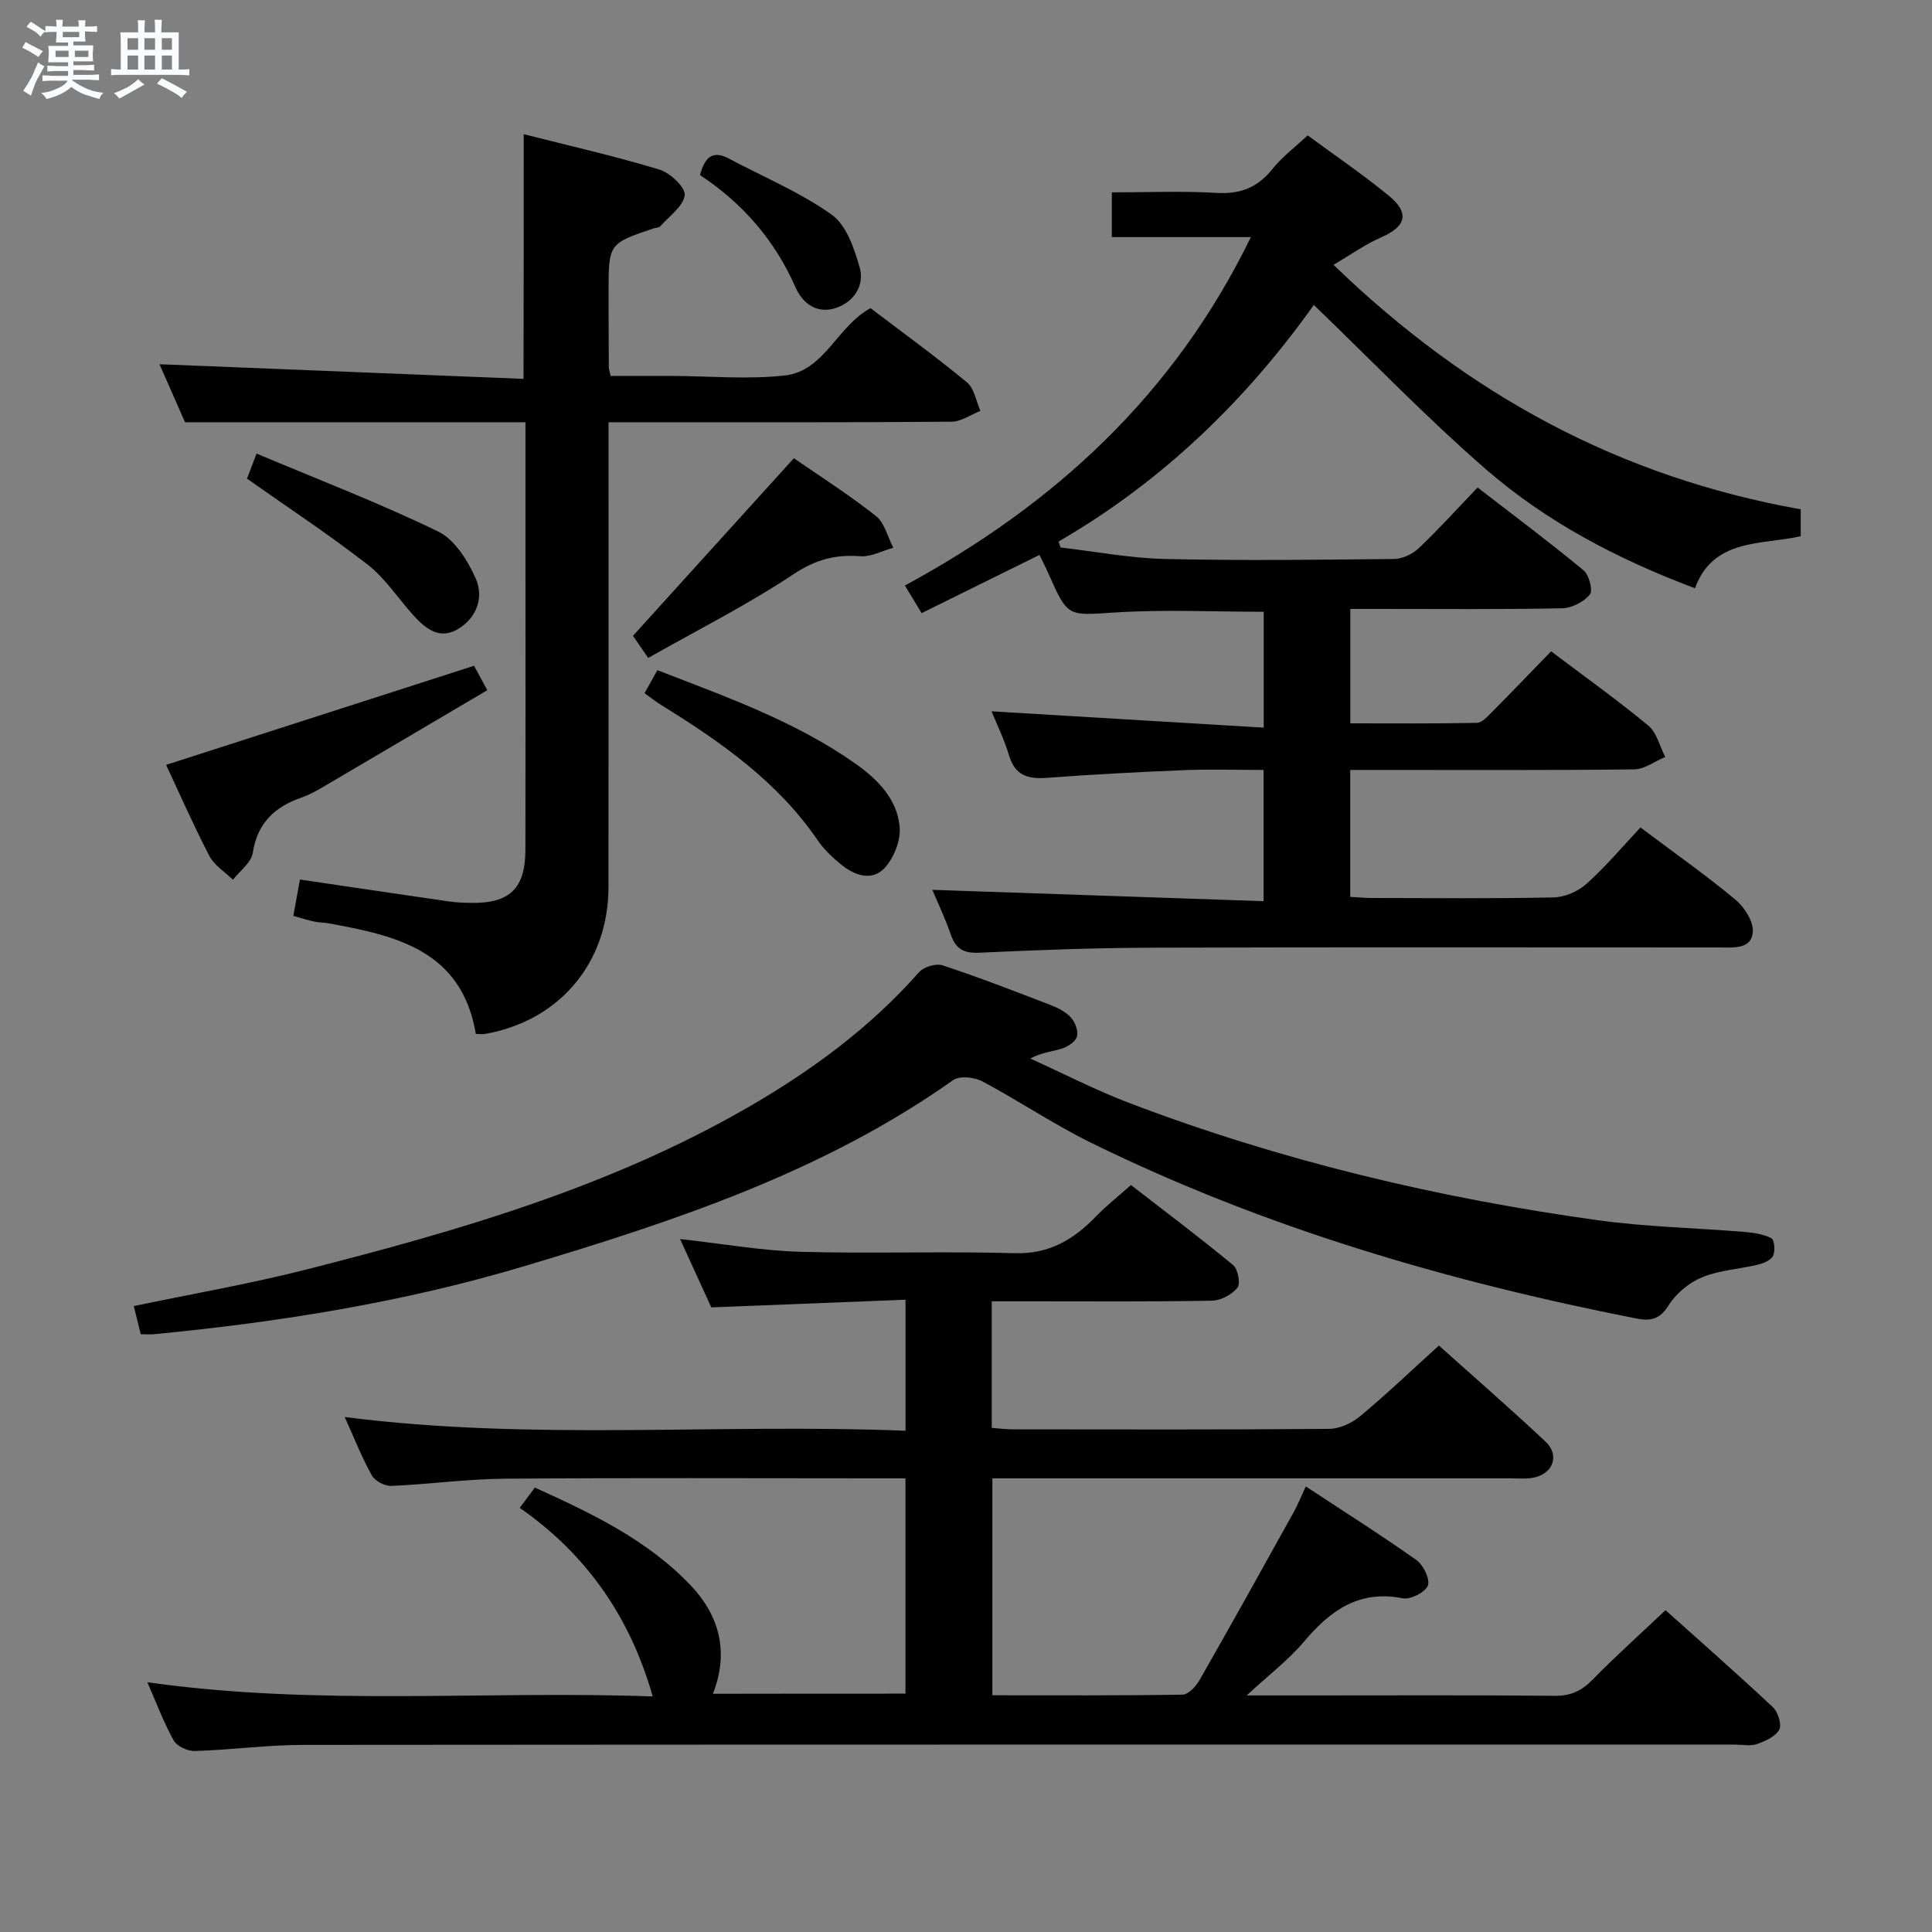 <svg enable-background="new 0 0 400 400" viewBox="0 0 400 400" xmlns="http://www.w3.org/2000/svg"><rect x="0" y="0" width="400" height="400" fill="#808080" stroke="none"/><path d="m6.8 9.5c.6.3 1.3.7 2.1 1.1-.4.4-.7.8-.9 1.2-.7-.4-1.3-.8-1.8-1.1s-1.1-.6-1.6-.8c.2-.4.5-.8.7-1.2.4.2.8.5 1.5.8zm.9 6.9c-.3.6-.5 1.1-.7 1.7s-.4 1.1-.6 1.7c-.6-.4-1.1-.7-1.6-1 .7-1 1.2-1.8 1.5-2.4.3-.5.6-1.1.8-1.7.3-.6.5-1.2.8-1.8.3.3.8.6 1.3.8-.7 1.3-1.2 2.2-1.5 2.7zm.1-11c.4.3 1 .7 1.7 1.1-.5.2-.8.6-1.1 1.1-.5-.6-1-1-1.4-1.2s-.9-.6-1.5-.8c.2-.4.5-.7.9-1.1.5.3.9.6 1.4.9zm10.5 13.1c1 .4 2 .6 3.1.7-.4.4-.7.8-.8 1.3-.9-.2-1.9-.6-3-.9-1-.4-2-.9-2.8-1.6-.5.4-1.1.9-1.9 1.3s-1.9.9-3.3 1.2c-.1-.3-.5-.8-1.1-1.3 1 0 2.1-.3 3.2-.8 1.2-.5 1.9-1 2.3-1.7h-3.2c-.4 0-1 0-2 .1v-1.2c1 0 1.7.1 2 .1h3.3v-1h-2.3c-.2 0-.9 0-2 .1v-1.2c1.2 0 1.9.1 2 .1h2.3v-.8h-4.1c0-.7.1-1.2.1-1.6 0-.5 0-1.1-.1-1.8h4.1v-.7h-2.5c0-.6.1-1.1.1-1.6v-.6h-.5c-.4 0-1 0-1.8.1v-1.3c1.2 0 1.9.1 2.1.1h.2c0-.3 0-.8-.1-1.4h1.4c0 .6-.1 1-.1 1.4h3.4c0-.4 0-.8-.1-1.3h1.5c0 .4-.1.9-.1 1.3.7 0 1.5 0 2.5-.1v1.2c-1 0-1.8-.1-2.5-.1v.6c0 .3 0 .8.1 1.5h-2.5v.8h4.1c0 .7-.1 1.3-.1 1.8s0 1 .1 1.5h-4.1v.8h1.4c.8 0 1.8 0 2.9-.1v1.2c-1 0-1.9-.1-2.8-.1h-1.5v1h3.2c.3 0 1 0 2.1-.1v1.2c-1.1 0-1.8-.1-2.1-.1h-3.4l-.1.1c1.4 1 2.4 1.5 3.4 1.9zm-4.1-6.7v-1.3h-2.7v1.3zm2.2-4.1v-1.1h-3.4v1.1zm1.9 4.1v-1.3h-2.8v1.3z" fill="#fafbfc"/><path d="m37 6.7v2.3 5.4c1 0 1.8 0 2.2-.1v1.3c-.6 0-1.5-.1-2.5-.1h-11.9c-.7 0-1.3 0-1.8.1v-1.3c.5 0 1.1.1 2 .1v-5.2c0-1 0-1.8-.1-2.5h3.7c0-1.3 0-2.1-.1-2.5h1.5c0 .4-.1 1.3-.1 2.5h2.2c0-1.2 0-2.1-.1-2.6h1.5c0 .4-.1 1.3-.1 2.6zm-12.3 13.7c-.3-.4-.7-.8-1.1-1.1 1.1-.4 2.1-.9 2.9-1.3.8-.5 1.5-1 2.1-1.6.4.4.9.8 1.3 1.1-2.5 1.4-4.2 2.4-5.2 2.9zm3.9-10.1v-2.4h-2.2v2.4zm0 4.1v-2.9h-2.2v2.9zm3.5-4.1v-2.4h-2.2v2.4zm0 4.1v-2.9h-2.2v2.9zm.4 2.9 1-1.1c.6.3 1.4.7 2.5 1.3s2 1.1 2.7 1.5c-.4.4-.8.8-1.1 1.3-.8-.8-2.5-1.7-5.1-3zm3.1-7v-2.4h-2.1v2.4zm0 4.1v-2.9h-2.1v2.9z" fill="#fafbfc"/><g fill="#000001"><path d="m187.47 350.65c0-14.88 0-29.46 0-44.58-2.01 0-3.79 0-5.58 0-25.83 0-51.66-.13-77.49.08-7.79.06-15.58 1.16-23.38 1.49-1.35.06-3.4-1.02-4.04-2.18-2.09-3.76-3.67-7.79-5.61-12.08 38.79 4.97 77.32 1.29 116.11 2.84 0-9.13 0-17.55 0-27.13-13.21.52-26.42 1.05-40.21 1.59-1.88-4.12-3.99-8.72-6.47-14.15 8.85.98 16.85 2.41 24.88 2.64 14.8.42 29.64-.14 44.44.29 7.2.21 12.23-2.89 16.87-7.69 2.07-2.14 4.43-3.99 7.16-6.42 7.13 5.52 14.27 10.88 21.15 16.57 1.01.83 1.58 3.83.9 4.68-1.13 1.42-3.41 2.65-5.23 2.69-12.33.23-24.66.13-36.99.13-2.79 0-5.59 0-8.65 0v26.21c1.51.11 2.95.3 4.38.3 21.83.02 43.66.09 65.49-.1 2.17-.02 4.7-1.19 6.41-2.62 5.47-4.56 10.64-9.5 16.3-14.63 6.78 6.08 14.56 12.84 22.06 19.88 3.06 2.87 1.54 6.78-2.66 7.51-1.46.25-2.99.1-4.49.1-33.83 0-67.66 0-101.49 0-1.82 0-3.64 0-5.87 0v44.92c13.15 0 26.26.08 39.37-.13 1.2-.02 2.75-1.67 3.48-2.94 6.59-11.53 13.04-23.14 19.49-34.75.88-1.58 1.55-3.28 2.55-5.42 7.79 5.13 15.48 9.99 22.89 15.23 1.44 1.02 2.89 3.97 2.38 5.29-.53 1.4-3.59 2.95-5.19 2.64-9.06-1.78-14.99 2.5-20.43 8.95-3.25 3.85-7.37 6.97-11.89 11.16h12.81c17 0 34-.09 51 .08 3.3.03 5.54-1.03 7.79-3.33 4.76-4.85 9.83-9.4 15.12-14.4 7.22 6.47 14.83 13.15 22.21 20.07 1.07 1 1.9 3.61 1.33 4.67-.77 1.43-2.89 2.37-4.63 2.98-1.34.47-2.97.11-4.47.11-98.83 0-197.65-.03-296.48.06-7.47.01-14.93 1.03-22.41 1.27-1.49.05-3.73-.97-4.41-2.18-2.08-3.7-3.56-7.74-5.46-12.06 35.24 5 70.02 1.68 104.63 2.94-4.67-16.4-13.64-29.37-27.54-39.05 1.17-1.56 2.04-2.72 3.14-4.19 11.77 5.33 23.35 10.86 32.29 20.28 5.81 6.12 8 13.67 4.57 22.41 13.17-.03 26.2-.03 39.87-.03z"/><path d="m205.29 147.27c18.65 1.12 37.29 2.24 56.35 3.38 0-8.76 0-16.33 0-23.99-10.21 0-20.49-.5-30.7.14-9.84.62-9.8 1.13-13.83-7.95-.58-1.32-1.25-2.61-1.9-3.96-8.27 4.08-16.26 8.03-24.4 12.05-1.2-1.98-2.13-3.51-3.46-5.71 30.93-16.76 55.72-39.45 71.63-72.14-10.21 0-19.31 0-28.79 0 0-3.06 0-5.79 0-9.26 7.2 0 14.48-.32 21.71.11 4.94.29 8.52-1.14 11.57-4.98 1.94-2.44 4.53-4.37 7.27-6.93 5.37 3.96 11.25 7.96 16.74 12.44 4.46 3.63 3.65 6.44-1.59 8.7-3.14 1.36-5.97 3.41-9.81 5.65 27.99 27.07 59.45 43.98 96.74 50.63v5.57c-8.09 1.83-18.09.37-21.9 10.77-16.13-6.06-30.75-13.76-43.25-24.61-12.35-10.72-23.73-22.57-35.66-34.05-13.73 19.34-31.13 36.44-52.84 48.98.13.41.26.82.4 1.24 7.19.83 14.37 2.21 21.57 2.38 15.82.36 31.65.17 47.48 0 1.74-.02 3.84-1.01 5.12-2.23 4.09-3.88 7.88-8.08 12.18-12.57 7.66 5.92 14.94 11.36 21.94 17.15 1.15.95 1.98 4.2 1.3 5.02-1.26 1.52-3.73 2.8-5.72 2.84-12.66.25-25.32.13-37.99.13-1.82 0-3.65 0-5.88 0v23.69c8.69 0 17.45.08 26.2-.1 1.06-.02 2.22-1.32 3.12-2.23 4.1-4.13 8.13-8.34 12.25-12.58 6.98 5.27 13.75 10.1 20.13 15.38 1.75 1.45 2.36 4.29 3.5 6.49-2.15.9-4.28 2.54-6.44 2.57-17.66.21-35.32.12-52.98.12-1.8 0-3.61 0-5.8 0v26.28c1.43.08 3.01.23 4.59.23 12.5.02 24.99.15 37.48-.12 2.34-.05 5.11-1.24 6.86-2.82 3.94-3.53 7.37-7.63 11.16-11.66 7.02 5.27 13.54 9.86 19.65 14.93 1.87 1.56 3.79 4.56 3.61 6.73-.29 3.59-3.99 3.18-6.82 3.18-39.32 0-78.64-.08-117.96.05-11.81.04-23.62.5-35.42 1.04-3.22.15-4.85-.83-5.87-3.81-1.16-3.39-2.73-6.65-3.8-9.21 22.8.78 45.48 1.56 68.58 2.35 0-9.47 0-18.02 0-27.17-5.49 0-10.96-.18-16.41.04-9.46.38-18.92.88-28.36 1.59-3.9.29-6.63-.38-7.91-4.58-1.02-3.41-2.61-6.65-3.64-9.19z"/><path d="m108.43 27.78c9.53 2.42 18.92 4.55 28.1 7.33 2.21.67 5.43 3.71 5.23 5.29-.29 2.33-3.21 4.36-5.07 6.45-.28.32-.93.3-1.41.45-9.28 3.13-9.28 3.13-9.28 13.27 0 5.17.02 10.33.05 15.5 0 .33.13.65.37 1.76h6.59c2 0 4-.01 6 0 7.83.03 15.74.77 23.47-.09 8.21-.91 10.79-10.16 17.75-13.94 6.61 5.02 13.46 9.99 19.98 15.37 1.51 1.25 1.88 3.89 2.77 5.9-1.99.78-3.97 2.22-5.97 2.24-21.49.17-42.99.11-64.48.11-1.97 0-3.94 0-6.54 0v5.76c0 30.16.01 60.32-.01 90.48-.01 15.66-10.13 27.68-25.53 30.4-.63.11-1.3.01-1.93.01-2.93-17.32-16.48-20.35-30.4-22.89-.98-.18-2-.16-2.97-.36-1.28-.27-2.54-.67-4.42-1.19.45-2.5.9-4.99 1.37-7.53 10.59 1.56 20.74 3.07 30.9 4.54 1.48.21 2.99.27 4.48.29 8.03.15 11.29-2.96 11.3-11 .04-19.66.01-39.32.01-58.99 0-9.62 0-19.24 0-29.52-12.12 0-23.74 0-35.35 0-11.45 0-22.89 0-35.13 0-1.49-3.39-3.55-8.07-5.29-12.01 25.07 1.01 50.16 2.01 75.37 3.03.04-17.4.04-33.63.04-50.66z"/><path d="m29.14 276.23c-.47-1.91-.93-3.78-1.44-5.82 12.18-2.55 24.11-4.61 35.8-7.59 31.57-8.03 62.82-17.1 91.31-33.53 13.18-7.6 25.34-16.52 35.48-28.02.97-1.1 3.51-1.86 4.86-1.41 7.56 2.5 14.99 5.38 22.42 8.24 1.52.59 3.13 1.42 4.18 2.6.86.96 1.53 2.76 1.22 3.91-.28 1.05-1.87 2.08-3.09 2.48-1.99.64-4.15.76-6.57 2.07 6.88 3.11 13.62 6.59 20.67 9.27 31.29 11.9 63.68 19.6 96.79 24.2 10.02 1.39 20.21 1.59 30.31 2.42 1.94.16 3.99.45 5.67 1.31.63.32.82 2.64.35 3.64-.44.92-1.97 1.55-3.14 1.83-3.84.93-7.95 1.13-11.54 2.61-2.72 1.12-5.45 3.38-6.99 5.87-1.81 2.92-3.83 3.22-6.59 2.68-39.07-7.68-77.05-18.77-112.9-36.37-7.73-3.8-14.93-8.68-22.55-12.73-1.65-.88-4.71-1.21-6.04-.27-26.9 19.03-57.62 29.19-88.7 38.5-25.06 7.5-50.76 11.61-76.75 14.11-.78.07-1.59 0-2.76 0z"/><path d="m34.39 158.36c21.14-6.81 42.12-13.56 63.76-20.52.4.74 1.31 2.42 2.74 5.06-11.5 6.78-22.75 13.42-34.02 20.04-1.43.84-2.92 1.66-4.48 2.2-5.55 1.92-9.1 5.27-10.06 11.45-.31 2.01-2.67 3.71-4.1 5.55-1.66-1.62-3.86-2.96-4.88-4.92-3.35-6.46-6.28-13.14-8.96-18.86z"/><path d="m134.2 136.22c-1.82-2.65-2.84-4.13-3.15-4.58 11.21-12.38 22.1-24.4 33.31-36.77 5.12 3.54 11.27 7.46 16.98 11.95 1.81 1.42 2.44 4.35 3.61 6.59-2.3.63-4.64 1.92-6.88 1.75-5.15-.39-9.25.71-13.78 3.72-9.59 6.37-19.95 11.59-30.09 17.34z"/><path d="m133.45 143.52c.93-1.67 1.71-3.08 2.65-4.77 14.3 5.55 28.51 10.56 40.99 19.34 4.64 3.27 8.62 7.32 9.17 13.05.27 2.78-1.15 6.42-3.07 8.53-2.56 2.81-6.19 1.65-8.98-.63-1.79-1.46-3.57-3.1-4.86-4.99-8.37-12.28-20.2-20.51-32.56-28.15-1.09-.68-2.1-1.5-3.34-2.38z"/><path d="m51.14 99.1c.35-.92.92-2.41 1.98-5.19 12.79 5.39 25.45 10.24 37.6 16.14 3.43 1.66 6.14 6.03 7.79 9.77 1.68 3.81.23 8.07-3.64 10.39-3.98 2.39-6.9-.16-9.46-3.02-3.09-3.45-5.7-7.5-9.3-10.3-7.94-6.17-16.37-11.72-24.97-17.79z"/><path d="m144.93 36.25c1.05-4 2.83-5.1 6.02-3.4 7.13 3.81 14.72 6.95 21.25 11.6 3.04 2.16 4.67 7 5.79 10.94 1.02 3.61-1.08 7.01-4.77 8.32-3.94 1.4-7-.78-8.51-4.21-4.28-9.72-10.89-17.38-19.78-23.25z"/></g></svg>